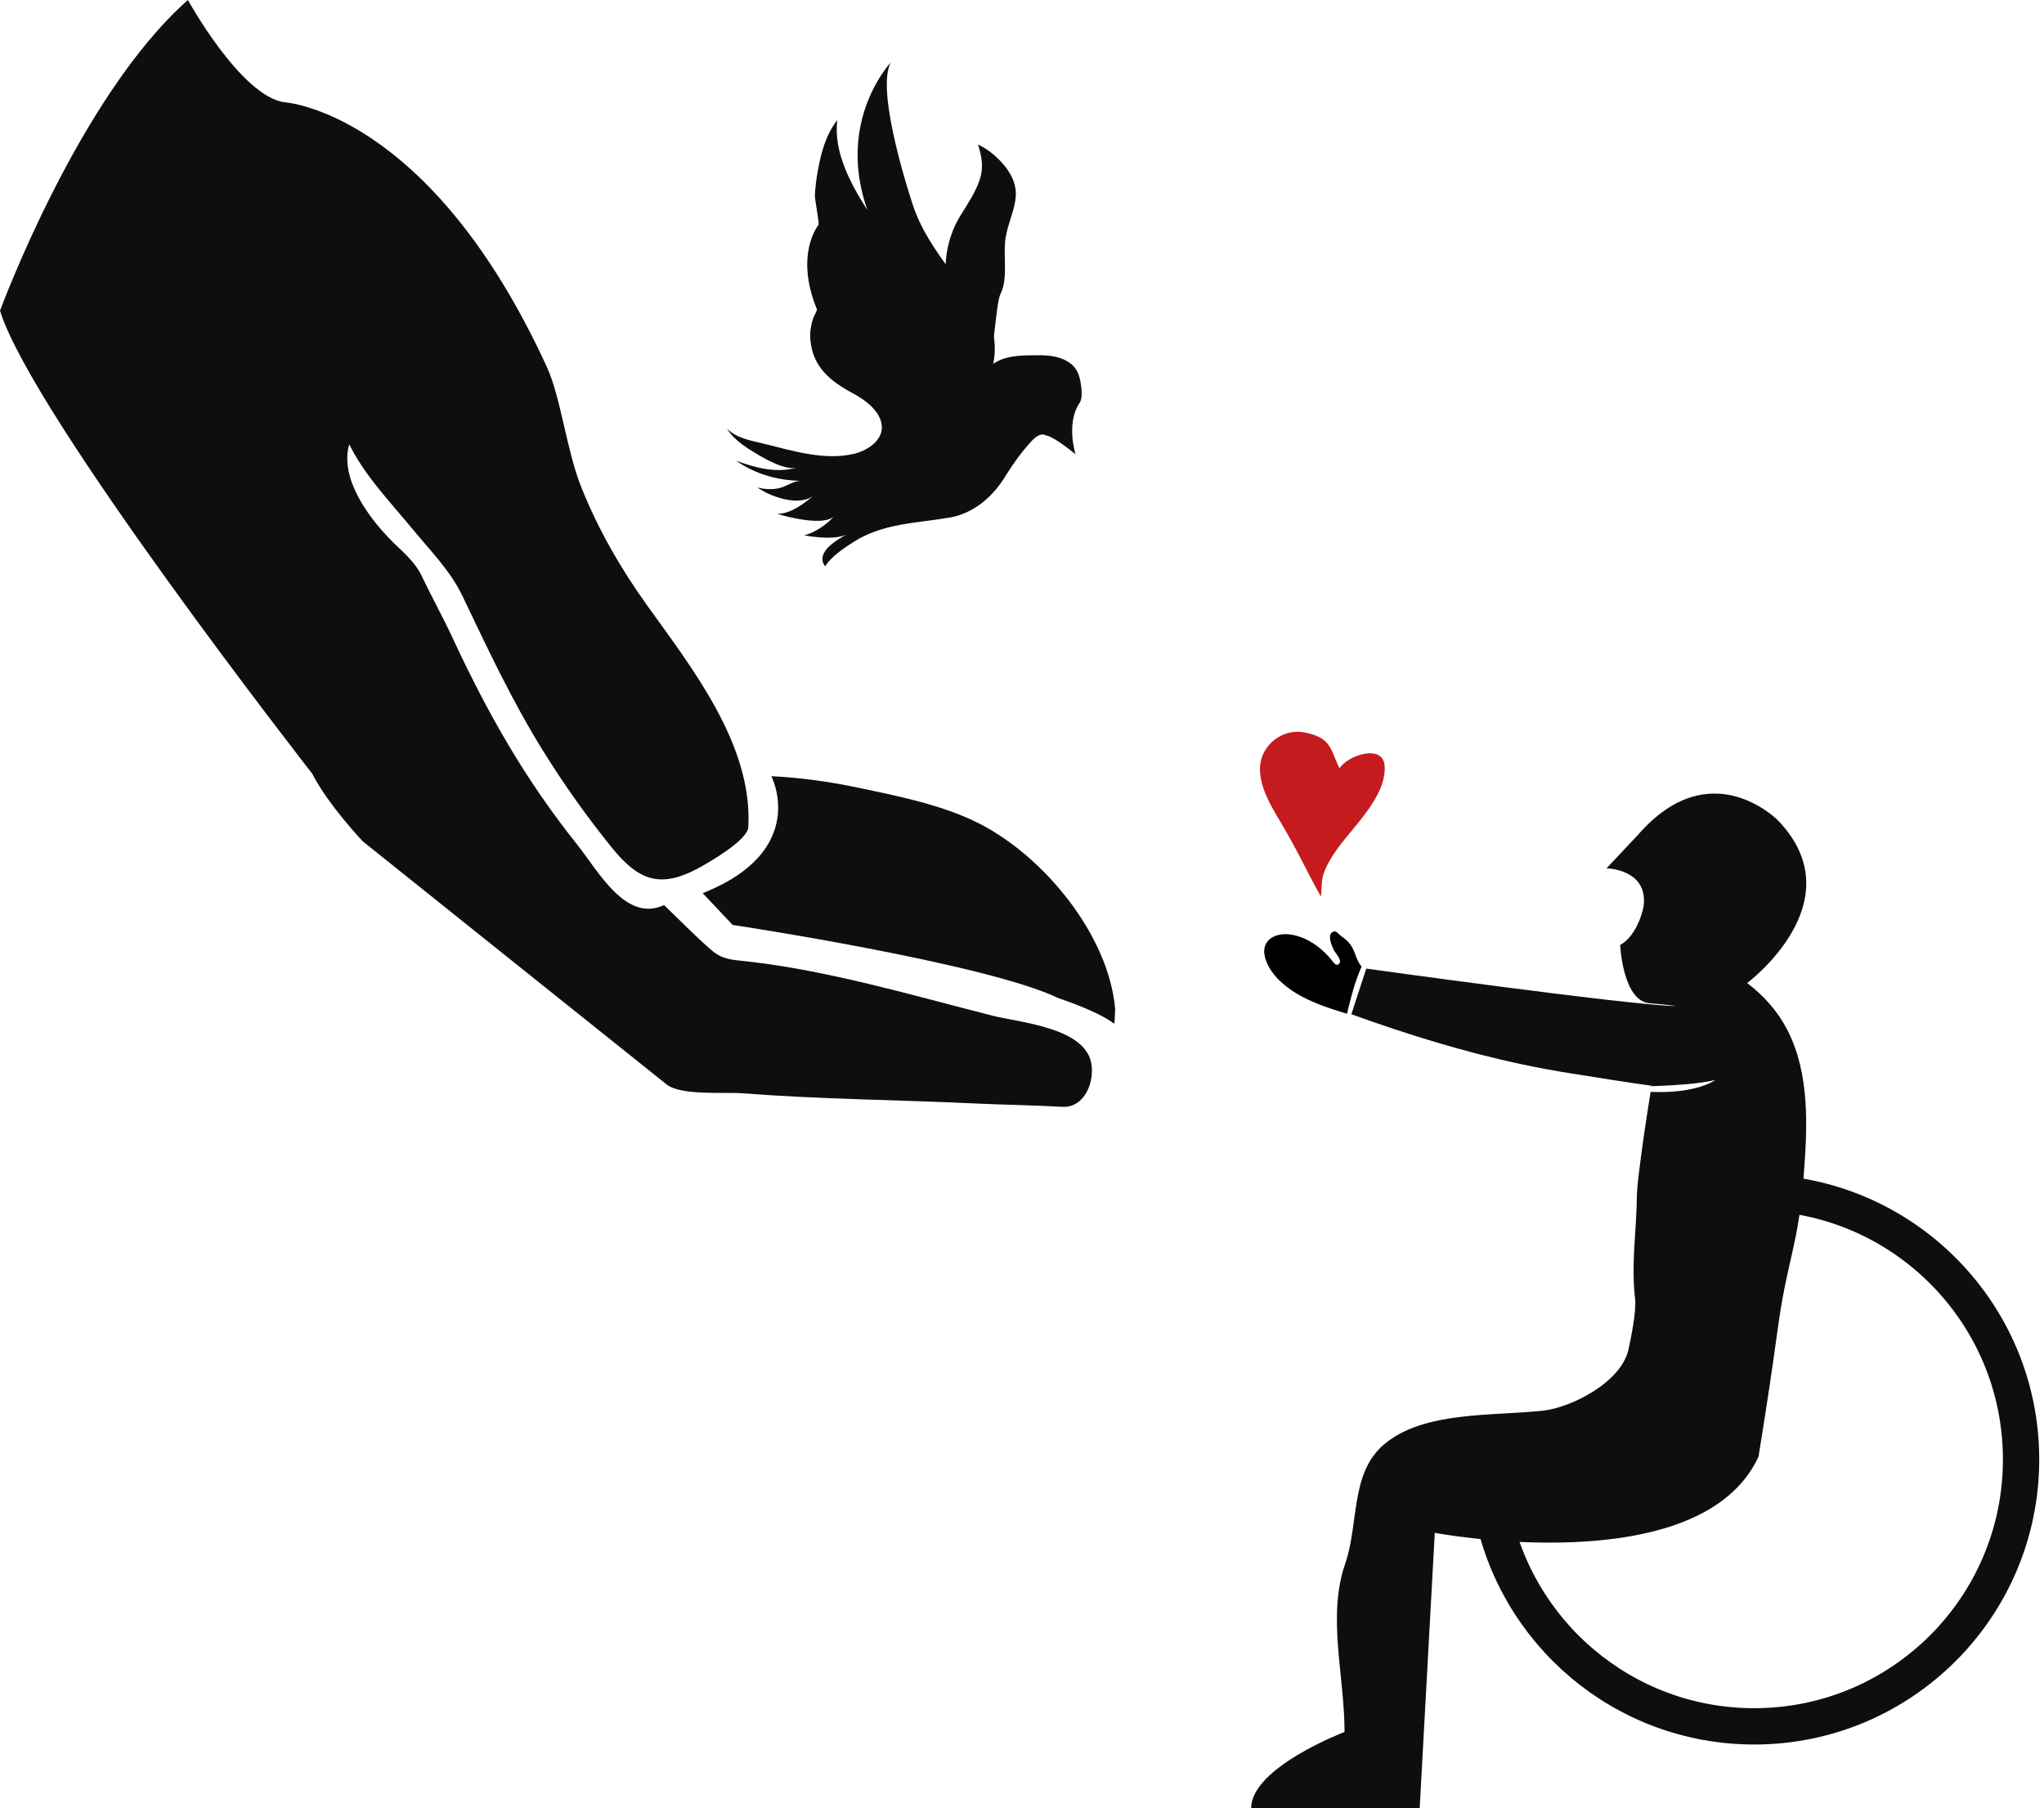 <?xml version="1.0" encoding="utf-8"?>
<!-- Generator: Adobe Illustrator 16.0.3, SVG Export Plug-In . SVG Version: 6.00 Build 0)  -->
<!DOCTYPE svg PUBLIC "-//W3C//DTD SVG 1.1//EN" "http://www.w3.org/Graphics/SVG/1.1/DTD/svg11.dtd">
<svg version="1.1" xmlns="http://www.w3.org/2000/svg" xmlns:xlink="http://www.w3.org/1999/xlink" x="0px" y="0px"
	 width="281.476px" height="248.941px" viewBox="0 0 281.476 248.941" enable-background="new 0 0 281.476 248.941"
	 xml:space="preserve">
<g id="Kid">
	<path d="M185.495,139.581c-2.376-0.71-4.908-1.547-7.022-2.83c-1.852-1.124-3.784-2.881-4.294-5.037
		c-0.524-2.215,1.336-3.297,3.386-3.058c1.521,0.177,2.896,0.872,4.075,1.804c0.59,0.467,1.106,0.998,1.603,1.557
		c0.217,0.245,0.706,1.183,1.166,0.667c0.433-0.488-0.419-1.325-0.642-1.724c-0.29-0.522-1.151-2.333-0.136-2.694
		c0.404-0.144,0.707,0.359,0.995,0.568c0.729,0.532,1.293,0.984,1.688,1.819c0.39,0.828,0.575,1.721,1.189,2.43
		C186.585,135.153,186.013,137.383,185.495,139.581z"/>
	<path fill="#0E0E0D" d="M240.599,135.352c0,0,14.988-11.173,4.282-22.349c0,0-9.274-9.586-19.311,1.938l-4.341,4.616
		c0,0,5.851,0.086,5.094,5.318c0,0-0.711,3.841-3.21,5.238c0,0,0.354,8.033,4.281,8.033c0,0,4.193,0.396,3.128,0.367
		c-6.785-0.186-42.376-5.151-42.376-5.151l-2.051,6.286c7.654,2.763,15.454,5.184,23.432,6.883c2.314,0.493,4.64,0.925,6.978,1.289
		c3.641,0.566,7.285,1.173,10.936,1.673c-0.003,0.02-0.006,0.041-0.01,0.061c2.561-0.083,6.652-0.3,8.795-0.864
		c0,0-2.507,1.929-8.919,1.647c-0.49,2.986-0.94,5.983-1.336,8.981c-0.857,6.505-0.349,3.925-0.791,10.469
		c-0.203,3.003-0.368,6.034-0.015,9.034c0.202,1.722-0.589,5.515-0.9,6.944c-1.017,4.655-8.037,8.04-11.666,8.449
		c-6.99,0.787-16.492,0.017-21.979,4.641c-4.722,3.979-3.458,10.912-5.378,16.452c-2.51,7.239-0.088,15.383-0.088,23.159
		c0,0-12.848,4.887-12.848,10.476h23.197l2.078-37.893c0,0,36.524,6.897,44.582-10.477c0.934-5.772,1.825-11.558,2.612-17.352
		c1.379-10.174,2.831-11.283,3.622-21.521c0.509-6.578,0.846-13.888-2.295-19.947C244.798,139.231,242.879,137.076,240.599,135.352z
		"/>
	<path id="Circle" fill="none" stroke="#0E0E0D" stroke-width="5" stroke-miterlimit="10" d="M241.594,164.201
		c0.201,4.35,0.009,8.691-0.475,13.071c-0.669,6.049-1.279,13.913-4.43,19.248c-6.817,11.547-19.611,10.506-31.253,11.091
		c3.136,17.112,18.116,30.085,36.134,30.085c20.295,0,36.749-16.453,36.749-36.748C278.318,180.661,261.877,164.213,241.594,164.201
		z"/>
	<path id="Heart" fill="#C61B1E" d="M181.893,123.45c-2.367-4.28-3.092-6.127-5.61-10.362c-1.322-2.22-2.932-4.888-2.762-7.572
		c0.188-2.965,3.125-5.283,6.155-4.663c3.558,0.729,3.465,2.058,4.772,4.942c1.11-1.784,6.084-3.5,6.236-0.245
		c0.195,4.216-4.456,8.36-6.642,11.491c-0.755,1.08-1.498,2.282-1.856,3.567C181.935,121.525,182.03,122.533,181.893,123.45z"/>
</g>
<g id="HAND">
	<path id="Fingers_1_" fill="#0E0E0D" d="M96.766,122.978l4.128,4.372c0,0,34.912,5.265,44.914,10.104c0,0,5.319,1.724,7.628,3.5
		c0.042,0.032,0.139-1.935,0.132-2.028c-0.895-10.227-9.853-21.092-18.877-25.615c-5-2.506-11.054-3.708-16.596-4.873
		c-3.865-0.812-7.874-1.374-11.873-1.566C106.223,106.872,111.552,117.124,96.766,122.978z"/>
	<path id="Hand_1_" fill="#0E0E0D" d="M25.875,0c0,0,7.271,13.21,13.271,14.078c0,0,19.964,1.136,36.157,36.44
		c1.948,4.246,2.698,11.456,4.753,16.587c2.31,5.768,5.368,11.089,8.979,16.137c6.209,8.675,14.652,19.314,14.012,30.651
		c-0.1,1.783-5.294,4.762-6.571,5.476c-5.438,3.041-8.479,1.965-12.231-2.675c-3.459-4.277-6.624-8.738-9.524-13.417
		c-4.241-6.843-7.584-13.996-11.049-21.241c-1.646-3.44-4.391-6.195-6.792-9.112c-3.043-3.695-6.659-7.426-8.791-11.756
		c-1.319,4.642,2.545,9.865,5.465,12.911c1.768,1.844,3.47,3.036,4.542,5.278c1.343,2.809,2.856,5.528,4.171,8.356
		c4.882,10.496,9.989,19.521,17.204,28.56c2.893,3.625,6.699,10.817,11.979,8.341c2.118,2.04,4.251,4.236,6.458,6.157
		c1.534,1.336,2.761,1.361,4.78,1.581c11.328,1.235,22.948,4.698,33.98,7.491c3.787,0.958,12.546,1.614,13.581,6.418
		c0.557,2.592-0.846,6.306-3.965,6.132c-3.958-0.221-7.923-0.271-11.902-0.457c-10.732-0.505-21.484-0.579-32.199-1.41
		c-2.344-0.183-8.42,0.356-10.381-1.211c-0.02-0.016-36.742-29.377-41.838-33.468c0,0-4.81-5.07-6.967-9.321
		c0,0-38.496-49.273-42.996-63.737C0,42.79,10.828,13.287,25.875,0z"/>
</g>
<g id="Palominta">
	<g id="Paloma">
		<path fill="#0E0E0D" d="M138.557,32.324c0.022-0.101,0.045-0.202,0.067-0.303c0.363-1.623,1.111-3.244,1.249-4.905
			c0.161-1.92-0.843-3.639-2.144-4.975c-0.871-0.896-1.908-1.73-3.059-2.241c0.541,1.633,0.804,3.161,0.247,4.833
			c-0.601,1.808-1.72,3.421-2.707,5.035c-1.822,2.983-2.576,7.048-1.506,10.69c0.302,1.026,1.243,8.235,1.459,9.287
			c0.185,0.895,0.03,2.011,0.698,2.729c0.947,1.018,2.676-1.697,3.134-2.255c0.875-1.068,1.14-8.476,1.765-9.706
			C138.941,38.192,137.995,34.845,138.557,32.324z"/>
		<path fill="#0E0E0D" d="M148.109,62.543c0,0-1.362-4.255,0.573-7.086c0.526-0.771,0.17-2.743-0.036-3.537
			c-0.634-2.425-3.263-3.023-5.444-3.008c-2.161,0.017-4.57-0.09-6.434,1.184c0.304-1.35,0.268-2.713,0.047-4.079
			c-0.594-3.67-3.898-5.995-5.981-8.811c-2.025-2.739-3.984-5.576-5.071-8.823c0,0-5.357-15.774-3.081-19.797
			c0,0-7.597,7.983-3.231,20.348c-2.288-3.552-4.713-8.058-4.146-12.392c-1.557,1.928-2.239,4.508-2.673,6.901
			c-0.206,1.133-0.367,2.29-0.417,3.441c-0.023,0.537,0.647,3.909,0.498,4.088c0,0-3.337,4.011-0.22,11.603
			c0.06,0.146-0.44,1.039-0.492,1.19c-0.337,0.999-0.5,2.021-0.401,3.074c0.35,3.741,2.78,5.666,5.868,7.326
			c1.549,0.833,3.442,2.181,3.887,3.984c0.568,2.309-1.801,3.878-3.781,4.343c-3.963,0.934-8.332-0.389-12.158-1.346
			c-1.837-0.46-3.875-0.735-5.294-2.111c0.987,1.59,2.717,2.652,4.292,3.584c1.259,0.745,3.875,2.189,5.401,1.751
			c-2.86,0.82-5.73,0.066-8.437-0.928c2.574,1.798,5.668,2.71,8.81,2.756c-0.995,0.083-1.815,0.72-2.761,0.977
			c-1.032,0.28-2.103,0.2-3.129-0.055c1.791,1.289,5.879,2.726,7.783,1.055c-1.327,1.166-3.214,2.585-5.059,2.574
			c1.516,0.474,6.703,1.769,7.883,0.24c-0.893,1.157-2.704,2.357-4.164,2.719c1.635,0.296,4.494,0.636,6.004-0.202
			c-1.328,0.736-4.583,2.49-3.122,4.47c0.885-1.367,2.513-2.463,3.875-3.332c4.144-2.643,8.681-2.579,13.34-3.396
			c3.219-0.565,5.84-2.824,7.521-5.54c1.104-1.78,2.133-3.227,3.545-4.818c0.447-0.502,1.384-1.438,2.159-0.92
			C144.065,59.971,144.793,59.861,148.109,62.543z"/>
	</g>
</g>
</svg>
